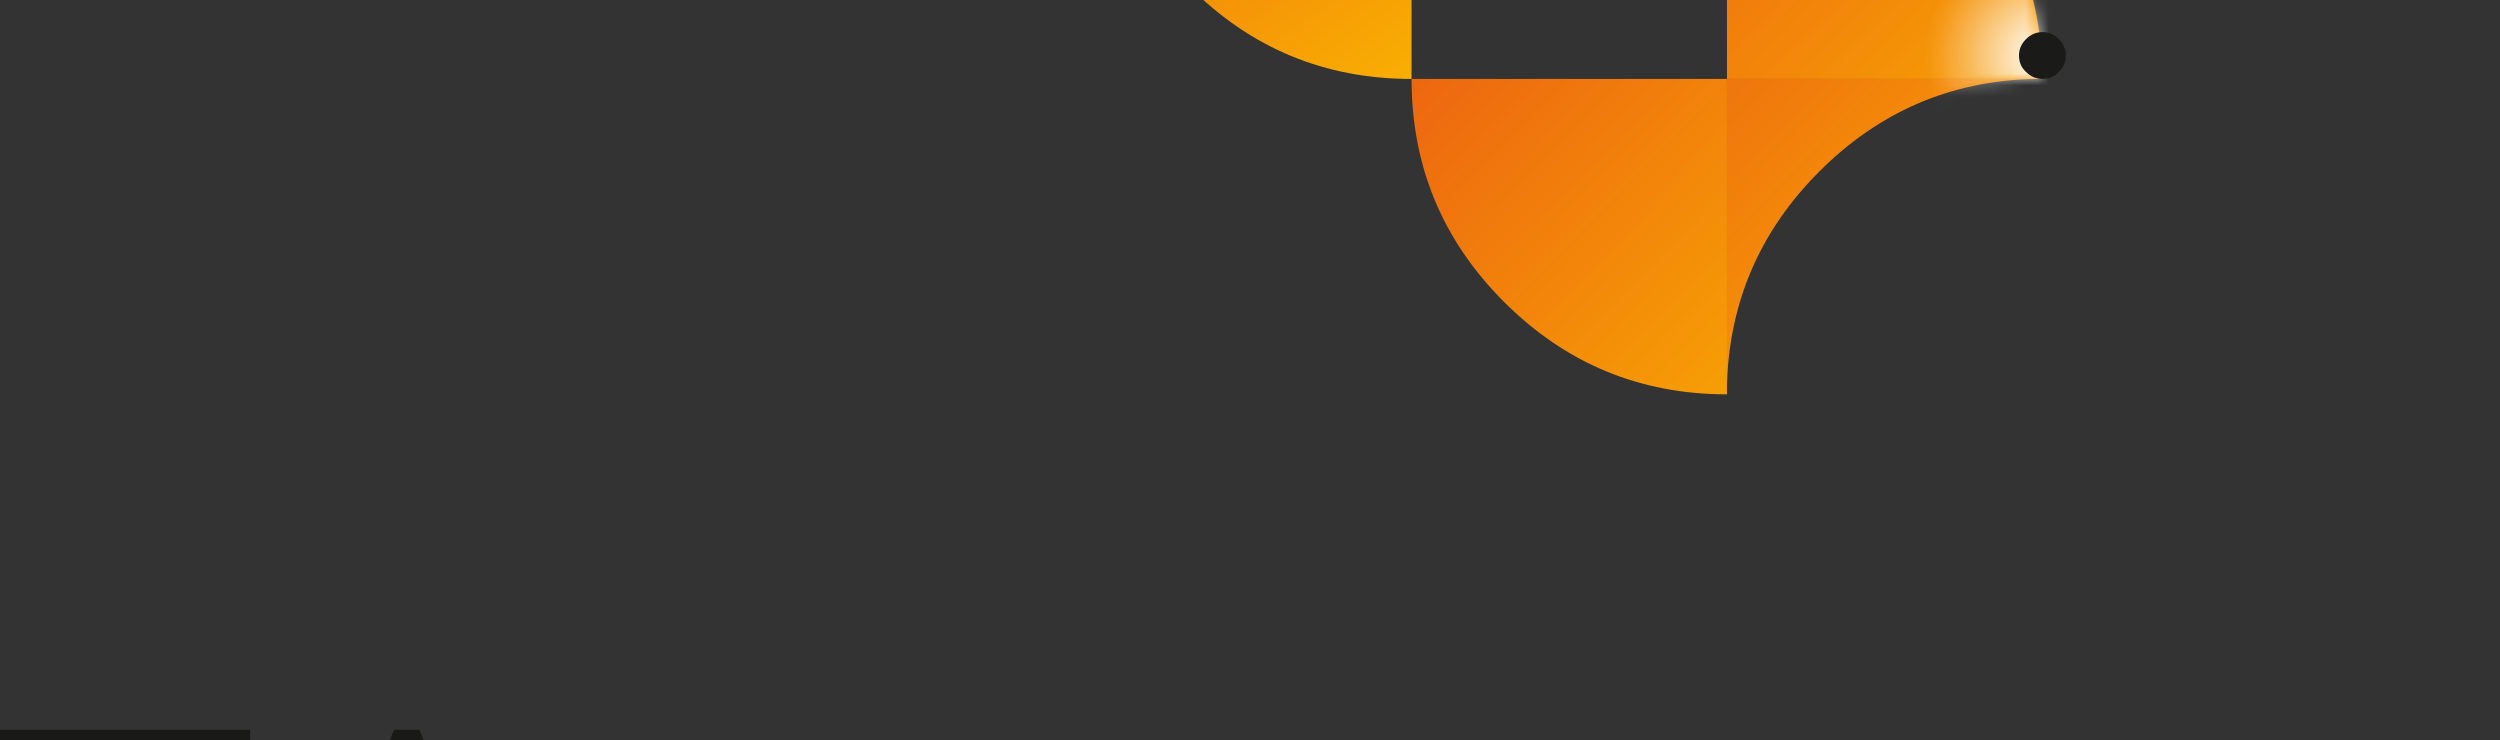 <svg xmlns="http://www.w3.org/2000/svg" version="1.1" xmlns:xlink="http://www.w3.org/1999/xlink" preserveAspectRatio="none" x="0px" y="0px" viewBox="0 0 358 106" id="el_nnknr6D6G"><rect x="0" y="0" width="358" height="106" fill="#333333" stroke="none"/><style>@-webkit-keyframes kf_el_7uMV5uh5Z9r_an_0v4sU9_lv{0%{-webkit-transform: translate(-0.001px, -0.019px) translate(0.001px, 0.019px) translate(200px, 0px);transform: translate(-0.001px, -0.019px) translate(0.001px, 0.019px) translate(200px, 0px);}13.33%{-webkit-transform: translate(-0.001px, -0.019px) translate(0.001px, 0.019px) translate(-15px, 0px);transform: translate(-0.001px, -0.019px) translate(0.001px, 0.019px) translate(-15px, 0px);}20%{-webkit-transform: translate(-0.001px, -0.019px) translate(0.001px, 0.019px) translate(-15px, 0px);transform: translate(-0.001px, -0.019px) translate(0.001px, 0.019px) translate(-15px, 0px);}40%{-webkit-transform: translate(-0.001px, -0.019px) translate(0.001px, 0.019px) translate(0px, 0px);transform: translate(-0.001px, -0.019px) translate(0.001px, 0.019px) translate(0px, 0px);}100%{-webkit-transform: translate(-0.001px, -0.019px) translate(0.001px, 0.019px) translate(0px, 0px);transform: translate(-0.001px, -0.019px) translate(0.001px, 0.019px) translate(0px, 0px);}}@keyframes kf_el_7uMV5uh5Z9r_an_0v4sU9_lv{0%{-webkit-transform: translate(-0.001px, -0.019px) translate(0.001px, 0.019px) translate(200px, 0px);transform: translate(-0.001px, -0.019px) translate(0.001px, 0.019px) translate(200px, 0px);}13.33%{-webkit-transform: translate(-0.001px, -0.019px) translate(0.001px, 0.019px) translate(-15px, 0px);transform: translate(-0.001px, -0.019px) translate(0.001px, 0.019px) translate(-15px, 0px);}20%{-webkit-transform: translate(-0.001px, -0.019px) translate(0.001px, 0.019px) translate(-15px, 0px);transform: translate(-0.001px, -0.019px) translate(0.001px, 0.019px) translate(-15px, 0px);}40%{-webkit-transform: translate(-0.001px, -0.019px) translate(0.001px, 0.019px) translate(0px, 0px);transform: translate(-0.001px, -0.019px) translate(0.001px, 0.019px) translate(0px, 0px);}100%{-webkit-transform: translate(-0.001px, -0.019px) translate(0.001px, 0.019px) translate(0px, 0px);transform: translate(-0.001px, -0.019px) translate(0.001px, 0.019px) translate(0px, 0px);}}@-webkit-keyframes kf_el_LsXDkQyBNey_an_m9zW8O8vP{0%{-webkit-transform: translate(0px, -0.011px) translate(0px, 0.011px) translate(-134px, 0px);transform: translate(0px, -0.011px) translate(0px, 0.011px) translate(-134px, 0px);}13.33%{-webkit-transform: translate(0px, -0.011px) translate(0px, 0.011px) translate(15px, 0px);transform: translate(0px, -0.011px) translate(0px, 0.011px) translate(15px, 0px);}20%{-webkit-transform: translate(0px, -0.011px) translate(0px, 0.011px) translate(15px, 0px);transform: translate(0px, -0.011px) translate(0px, 0.011px) translate(15px, 0px);}40%{-webkit-transform: translate(0px, -0.011px) translate(0px, 0.011px) translate(0px, 0px);transform: translate(0px, -0.011px) translate(0px, 0.011px) translate(0px, 0px);}100%{-webkit-transform: translate(0px, -0.011px) translate(0px, 0.011px) translate(0px, 0px);transform: translate(0px, -0.011px) translate(0px, 0.011px) translate(0px, 0px);}}@keyframes kf_el_LsXDkQyBNey_an_m9zW8O8vP{0%{-webkit-transform: translate(0px, -0.011px) translate(0px, 0.011px) translate(-134px, 0px);transform: translate(0px, -0.011px) translate(0px, 0.011px) translate(-134px, 0px);}13.33%{-webkit-transform: translate(0px, -0.011px) translate(0px, 0.011px) translate(15px, 0px);transform: translate(0px, -0.011px) translate(0px, 0.011px) translate(15px, 0px);}20%{-webkit-transform: translate(0px, -0.011px) translate(0px, 0.011px) translate(15px, 0px);transform: translate(0px, -0.011px) translate(0px, 0.011px) translate(15px, 0px);}40%{-webkit-transform: translate(0px, -0.011px) translate(0px, 0.011px) translate(0px, 0px);transform: translate(0px, -0.011px) translate(0px, 0.011px) translate(0px, 0px);}100%{-webkit-transform: translate(0px, -0.011px) translate(0px, 0.011px) translate(0px, 0px);transform: translate(0px, -0.011px) translate(0px, 0.011px) translate(0px, 0px);}}@-webkit-keyframes kf_el_mqxqyX3VZ6_an_DGqZvtpEh{0%{-webkit-transform: translate(0px, 0px) translate(0px, 0px) translate(0px, -81px);transform: translate(0px, 0px) translate(0px, 0px) translate(0px, -81px);}20%{-webkit-transform: translate(0px, 0px) translate(0px, 0px) translate(0px, -81px);transform: translate(0px, 0px) translate(0px, 0px) translate(0px, -81px);}40%{-webkit-transform: translate(0px, 0px) translate(0px, 0px) translate(0px, 0px);transform: translate(0px, 0px) translate(0px, 0px) translate(0px, 0px);}100%{-webkit-transform: translate(0px, 0px) translate(0px, 0px) translate(0px, 0px);transform: translate(0px, 0px) translate(0px, 0px) translate(0px, 0px);}}@keyframes kf_el_mqxqyX3VZ6_an_DGqZvtpEh{0%{-webkit-transform: translate(0px, 0px) translate(0px, 0px) translate(0px, -81px);transform: translate(0px, 0px) translate(0px, 0px) translate(0px, -81px);}20%{-webkit-transform: translate(0px, 0px) translate(0px, 0px) translate(0px, -81px);transform: translate(0px, 0px) translate(0px, 0px) translate(0px, -81px);}40%{-webkit-transform: translate(0px, 0px) translate(0px, 0px) translate(0px, 0px);transform: translate(0px, 0px) translate(0px, 0px) translate(0px, 0px);}100%{-webkit-transform: translate(0px, 0px) translate(0px, 0px) translate(0px, 0px);transform: translate(0px, 0px) translate(0px, 0px) translate(0px, 0px);}}#el_nnknr6D6G *{-webkit-animation-duration: 5s;animation-duration: 5s;-webkit-animation-iteration-count: infinite;animation-iteration-count: infinite;-webkit-animation-timing-function: cubic-bezier(0, 0, 1, 1);animation-timing-function: cubic-bezier(0, 0, 1, 1);}#el_mqxqyX3VZ6{-webkit-transform: matrix(, 1.676,, 0,, 0,, 1.676,, 157.05,2.05);transform: matrix(, 1.676,, 0,, 0,, 1.676,, 157.05,2.05);}#el_v5W3tR85uD{-webkit-transform: matrix(, 1,, 0,, 0,, 1,, -93.75,0);transform: matrix(, 1,, 0,, 0,, 1,, -93.75,0);}#el_o4auLqbUxl{-webkit-transform: matrix(, 1,, 0,, 0,, 1,, -93.75,0);transform: matrix(, 1,, 0,, 0,, 1,, -93.75,0);}#el_QELk9wMz0L{-webkit-transform: matrix(, 1,, 0,, 0,, 1,, -93.75,0);transform: matrix(, 1,, 0,, 0,, 1,, -93.75,0);}#el_t01dDsD_Si{-webkit-transform: matrix(, 1,, 0,, 0,, 1,, -93.75,0);transform: matrix(, 1,, 0,, 0,, 1,, -93.75,0);}#el_YQ-WhEqyiB{-webkit-transform: matrix(, 1,, 0,, 0,, 1,, -93.75,0);transform: matrix(, 1,, 0,, 0,, 1,, -93.75,0);}#el_0AahjtcEQQ{-webkit-transform: matrix(, 1,, 0,, 0,, 1,, -93.75,0);transform: matrix(, 1,, 0,, 0,, 1,, -93.75,0);}#el_Jttqx3bSyy{-webkit-transform: matrix(, 1,, 0,, 0,, 1,, -93.75,0);transform: matrix(, 1,, 0,, 0,, 1,, -93.75,0);}#el_CR7HrRRZcu3{-webkit-transform: matrix(, 1,, 0,, 0,, 1,, 53.85,26.9);transform: matrix(, 1,, 0,, 0,, 1,, 53.85,26.9);}#el_5euVJ70V1ij{-webkit-transform: matrix(, 1,, 0,, 0,, 1,, 0,0);transform: matrix(, 1,, 0,, 0,, 1,, 0,0);}#el_iqapRgJdVAm{-webkit-transform: matrix(, 1,, 0,, 0,, 1,, -93.75,0);transform: matrix(, 1,, 0,, 0,, 1,, -93.75,0);}#el_LsXDkQyBNey{-webkit-transform: matrix(, 1.676,, 0,, 0,, 1.676,, 0.3,104.5);transform: matrix(, 1.676,, 0,, 0,, 1.676,, 0.3,104.5);}#el__2iNF0-r-8M{-webkit-transform: matrix(, 1,, 0,, 0,, 1,, 0,-63.1);transform: matrix(, 1,, 0,, 0,, 1,, 0,-63.1);}#el_i-IKVUcu_bz{-webkit-transform: matrix(, 1,, 0,, 0,, 1,, 0,-63.1);transform: matrix(, 1,, 0,, 0,, 1,, 0,-63.1);}#el_yWfYmLx2YTl{-webkit-transform: matrix(, 1,, 0,, 0,, 1,, 0,-63.1);transform: matrix(, 1,, 0,, 0,, 1,, 0,-63.1);}#el_TEKOBqjaZxA{-webkit-transform: matrix(, 1,, 0,, 0,, 1,, 0,-63.1);transform: matrix(, 1,, 0,, 0,, 1,, 0,-63.1);}#el_7uMV5uh5Z9r{-webkit-transform: matrix(, 1.676,, 0,, 0,, 1.676,, 264.65,103.5);transform: matrix(, 1.676,, 0,, 0,, 1.676,, 264.65,103.5);}#el_MvJYX7zg3X-{-webkit-transform: matrix(, 1,, 0,, 0,, 1,, -158.7,-62.8);transform: matrix(, 1,, 0,, 0,, 1,, -158.7,-62.8);}#el_i73EbYzukoL{-webkit-transform: matrix(, 1,, 0,, 0,, 1,, -158.7,-62.8);transform: matrix(, 1,, 0,, 0,, 1,, -158.7,-62.8);}#el_17-wspyxQNn{-webkit-transform: matrix(, 1,, 0,, 0,, 1,, -158.7,-62.8);transform: matrix(, 1,, 0,, 0,, 1,, -158.7,-62.8);}#el_UPQ2ii5wCEY{-webkit-transform: matrix(, 1,, 0,, 0,, 1,, -158.7,-62.8);transform: matrix(, 1,, 0,, 0,, 1,, -158.7,-62.8);}#el_nMo0PtTDTCq{-webkit-transform: matrix(, 1,, 0,, 0,, 1,, -158.7,-62.8);transform: matrix(, 1,, 0,, 0,, 1,, -158.7,-62.8);}#el_LsXDkQyBNey_an_4ji72uigE{-webkit-transform: translate(0px, -0.011px) translate(0px, 0.011px) translate(-134px, 0px);transform: translate(0px, -0.011px) translate(0px, 0.011px) translate(-134px, 0px);}#el_7uMV5uh5Z9r_an_robiaOesj{-webkit-transform: translate(-0.001px, -0.019px) translate(0.001px, 0.019px) translate(200px, 0px);transform: translate(-0.001px, -0.019px) translate(0.001px, 0.019px) translate(200px, 0px);}#el_mqxqyX3VZ6_an_NAcN54oEn{-webkit-transform: translate(0px, 0px) translate(0px, 0px) translate(0px, -81px);transform: translate(0px, 0px) translate(0px, 0px) translate(0px, -81px);}#el_fcNMeXGVQRK_an_CESV0YALl{-webkit-transform: translate(241.8px, 63.05px) translate(-241.8px, -63.05px) translate(0px, -15px);transform: translate(241.8px, 63.05px) translate(-241.8px, -63.05px) translate(0px, -15px);}#el_PesPLKRnQtG_an_NVAzSM_O6{-webkit-transform: translate(158.699px, 62.781px) translate(-158.699px, -62.781px) translate(0px, -15px);transform: translate(158.699px, 62.781px) translate(-158.699px, -62.781px) translate(0px, -15px);}#el_mqxqyX3VZ6_an_DGqZvtpEh{-webkit-animation-fill-mode: backwards;animation-fill-mode: backwards;-webkit-transform: translate(0px, 0px) translate(0px, 0px) translate(0px, -81px);transform: translate(0px, 0px) translate(0px, 0px) translate(0px, -81px);-webkit-animation-name: kf_el_mqxqyX3VZ6_an_DGqZvtpEh;animation-name: kf_el_mqxqyX3VZ6_an_DGqZvtpEh;-webkit-animation-timing-function: cubic-bezier(0, 0, 1, 1);animation-timing-function: cubic-bezier(0, 0, 1, 1);}#el_LsXDkQyBNey_an_m9zW8O8vP{-webkit-animation-fill-mode: backwards;animation-fill-mode: backwards;-webkit-transform: translate(0px, -0.011px) translate(0px, 0.011px) translate(-134px, 0px);transform: translate(0px, -0.011px) translate(0px, 0.011px) translate(-134px, 0px);-webkit-animation-name: kf_el_LsXDkQyBNey_an_m9zW8O8vP;animation-name: kf_el_LsXDkQyBNey_an_m9zW8O8vP;-webkit-animation-timing-function: cubic-bezier(0, 0, 1, 1);animation-timing-function: cubic-bezier(0, 0, 1, 1);}#el_7uMV5uh5Z9r_an_0v4sU9_lv{-webkit-animation-fill-mode: backwards;animation-fill-mode: backwards;-webkit-transform: translate(-0.001px, -0.019px) translate(0.001px, 0.019px) translate(200px, 0px);transform: translate(-0.001px, -0.019px) translate(0.001px, 0.019px) translate(200px, 0px);-webkit-animation-name: kf_el_7uMV5uh5Z9r_an_0v4sU9_lv;animation-name: kf_el_7uMV5uh5Z9r_an_0v4sU9_lv;-webkit-animation-timing-function: cubic-bezier(0, 0, 1, 1);animation-timing-function: cubic-bezier(0, 0, 1, 1);}</style>
<defs>
<linearGradient id="Gradient_1" gradientUnits="userSpaceOnUse" x1="171.738" y1="82.325" x2="118.062" y2="29.975" spreadMethod="pad">
<stop offset="0%" stop-color="#FBBA00"/>

<stop offset="100%" stop-color="#E94C15"/>
</linearGradient>

<linearGradient id="Gradient_2" gradientUnits="userSpaceOnUse" x1="178.638" y1="89.375" x2="124.963" y2="37.025" spreadMethod="pad">
<stop offset="0%" stop-color="#FBBA00"/>

<stop offset="100%" stop-color="#E94C15"/>
</linearGradient>

<linearGradient id="Gradient_3" gradientUnits="userSpaceOnUse" x1="172.088" y1="82.675" x2="118.412" y2="30.325" spreadMethod="pad">
<stop offset="0%" stop-color="#FBBA00"/>

<stop offset="100%" stop-color="#E94C15"/>
</linearGradient>

<linearGradient id="Gradient_4" gradientUnits="userSpaceOnUse" x1="132.162" y1="53.675" x2="98.138" y2="3.825" spreadMethod="pad">
<stop offset="0%" stop-color="#FBBA00"/>

<stop offset="100%" stop-color="#E94C15"/>
</linearGradient>

<linearGradient id="Gradient_5" gradientUnits="userSpaceOnUse" x1="119.612" y1="45.125" x2="85.587" y2="-4.725" spreadMethod="pad">
<stop offset="0%" stop-color="#FBBA00"/>

<stop offset="100%" stop-color="#E94C15"/>
</linearGradient>

<radialGradient id="Gradient_6" gradientUnits="userSpaceOnUse" cx="0" cy="0" r="11.537" fx="0" fy="0" gradientTransform="matrix( 1, 0, 0, 1, 26.95,24.95) " spreadMethod="pad">
<stop offset="0%" stop-color="#FFFFFF"/>

<stop offset="23.137%" stop-color="#FFFFFF" stop-opacity="0.71"/>

<stop offset="54.118%" stop-color="#FFFFFF" stop-opacity="0.329"/>

<stop offset="76.078%" stop-color="#FFFFFF" stop-opacity="0.086"/>

<stop offset="87.059%" stop-color="#FFFFFF" stop-opacity="0"/>
</radialGradient>

<g id="Symbol_2_0_Layer0_0_FILL">
<path fill="#191917" stroke="none" d="&#10;M 147.6 27.95&#10;L 155 27.95&#10;Q 155 24.9 152.85 22.7 150.7 20.55 147.6 20.55&#10;L 147.6 27.95 Z"/>
</g>

<g id="Symbol_2_0_Layer0_1_FILL">
<path fill="url(#Gradient_1)" stroke="none" d="&#10;M 174.55 53.85&#10;Q 174.55 42.7 166.65 34.8 158.75 26.9 147.6 26.9&#10;L 147.6 53.85 174.55 53.85 Z"/>
</g>

<g id="Symbol_2_0_Layer0_2_FILL">
<path fill="#1A1A18" stroke="none" d="&#10;M 163.15 44.3&#10;Q 164 44.3 164.6 43.7 165.15 43.15 165.15 42.3 165.15 41.45 164.6 40.9 164 40.3 163.15 40.3 162.35 40.3 161.75 40.9 161.15 41.5 161.15 42.3 161.15 43.15 161.75 43.7 162.35 44.3 163.15 44.3 Z"/>
</g>

<g id="Symbol_2_0_Layer0_3_FILL">
<path fill="url(#Gradient_2)" stroke="none" d="&#10;M 147.6 80.1&#10;Q 147.847 69.403 155.5 61.75 163.153 54.097 173.85 53.85&#10;L 147.6 53.85 147.6 80.1 Z"/>
</g>

<g id="Symbol_2_0_Layer0_4_FILL">
<path fill="url(#Gradient_3)" stroke="none" d="&#10;M 147.6 80.8&#10;L 147.6 53.85 120.65 53.85&#10;Q 120.65 65 128.55 72.9 136.45 80.8 147.6 80.8 Z"/>
</g>

<g id="Symbol_2_0_Layer0_5_FILL">
<path fill="url(#Gradient_4)" stroke="none" d="&#10;M 120.65 26.9&#10;L 93.75 26.9&#10;Q 93.75 38.05 101.65 45.95 109.5 53.85 120.65 53.85&#10;L 120.65 26.9 Z"/>
</g>

<g id="Symbol_2_0_Layer0_6_FILL">
<path fill="url(#Gradient_5)" stroke="none" d="&#10;M 93.75 26.9&#10;L 120.65 26.9&#10;Q 120.65 15.75 112.75 7.9 104.9 0 93.75 0&#10;L 93.75 26.9 Z"/>
</g>

<g id="Mask_RZ_Datagerry_RGB_svg_Ebene_1__Clip_Group__0_2_MASK_0_FILL">
<path fill="#FFFFFF" stroke="none" d="&#10;M 7.9 34.85&#10;Q 15.8 26.95 26.95 26.95 26.95 15.8 19.05 7.9 11.2 0 0 0&#10;L 0 53.2&#10;Q 0.247 42.503 7.9 34.85 Z"/>
</g>

<g id="RZ_Datagerry_RGB_svg_Ebene_1__Clip_Group__0_Layer2_0_MEMBER_0_FILL">
<path fill="url(#Gradient_6)" stroke="none" d="&#10;M 26.95 13.4&#10;Q 22.15 13.4 18.8 16.8 15.4 20.2 15.4 24.95 15.4 29.75 18.8 33.15 22.15 36.5 26.95 36.5 31.7 36.5 35.1 33.15 38.5 29.75 38.5 24.95 38.5 20.2 35.1 16.8 31.7 13.4 26.95 13.4 Z"/>
</g>

<g id="Symbol_2_0_Layer0_8_FILL">
<path fill="#1A1A18" stroke="none" d="&#10;M 174.55 49.85&#10;Q 173.75 49.85 173.15 50.45 172.55 51.05 172.55 51.85 172.55 52.7 173.15 53.25 173.75 53.85 174.55 53.85 175.4 53.85 175.95 53.25 176.55 52.7 176.55 51.85 176.55 51.05 175.95 50.45 175.4 49.85 174.55 49.85 Z"/>
</g>

<g id="Data_0_Layer0_0_FILL">
<path fill="#191918" stroke="none" d="&#10;M 29.7 69.45&#10;Q 27.05 66.4 23.3 64.8 18.9 62.95 14.3 63.1&#10;L 0 63.1 0 106.6 14.25 106.6&#10;Q 18.55 106.7 22.75 105.05 26.6 103.5 29.25 100.6 32 97.65 33.35 93.75 34.85 89.4 34.85 84.8 34.85 80.55 33.55 76.35 32.35 72.55 29.7 69.45&#10;M 21.95 66.95&#10;Q 25.1 68.25 27.55 70.95 29.85 73.5 31.05 77.05 32.3 80.9 32.2 84.8 32.3 88.65 31.05 92.5 30 95.95 27.65 98.65 25.3 101.3 22.05 102.65 18.35 104.25 14.3 104.15&#10;L 2.6 104.15 2.6 65.5 14.3 65.5&#10;Q 18.4 65.5 21.95 66.95 Z"/>
</g>

<g id="Data_0_Layer0_1_FILL">
<path fill="#191918" stroke="none" d="&#10;M 53.95 63.1&#10;L 51.75 63.1 33 106.6 35.85 106.6 42.2 91.75 63.45 91.75 69.8 106.6 72.6 106.6 53.95 63.1&#10;M 52.8 66.65&#10;L 62.6 89.45 43 89.45 52.8 66.65 Z"/>
</g>

<g id="Data_0_Layer0_2_FILL">
<path fill="#191918" stroke="none" d="&#10;M 101.15 65.5&#10;L 101.15 63.1 66.3 63.1 66.3 65.5 82.4 65.5 82.4 106.6 85 106.6 85 65.5 101.15 65.5 Z"/>
</g>

<g id="Data_0_Layer0_3_FILL">
<path fill="#191918" stroke="none" d="&#10;M 115.6 63.1&#10;L 113.45 63.1 94.7 106.6 97.55 106.6 103.95 91.75 125.2 91.75 131.55 106.6 134.35 106.6 115.6 63.1&#10;M 104.7 89.45&#10;L 114.5 66.65 124.25 89.45 104.7 89.45 Z"/>
</g>

<g id="Symbol_1_0_Layer0_0_FILL">
<path fill="#191917" stroke="none" d="&#10;M 197.85 72.3&#10;Q 195.5 67.8 191 65.3 186.55 63 181.5 62.8 176.5 62.6 171.8 64.5 165.8 67.05 162.2 72.55 158.65 78.05 158.7 84.55 158.65 89.3 160.35 93.65 161.85 97.55 164.85 100.7 167.7 103.7 171.5 105.3 175.4 106.9 179.6 106.9 186.05 106.9 190.7 102.7&#10;L 190.7 106.6 199.45 106.6 199.45 83.6 182.35 83.6 182.35 91.35 190.7 91.35 190.7 92.35&#10;Q 186.2 97.55 180.45 97.55 178.2 97.6 175.95 96.65 173.9 95.65 172.4 94 170.85 92.1 170.1 90 169.25 87.65 169.25 84.9 169.25 82.3 170.05 79.9 170.75 77.65 172.25 75.85 173.6 74.15 175.65 73.15 177.7 72.1 180.05 72.15 183.25 72.15 185.9 73.7 188.6 75.35 190 78.1&#10;L 190.15 78.4 197.95 72.5 197.85 72.3 Z"/>
</g>

<g id="Symbol_1_0_Layer0_1_FILL">
<path fill="#191917" stroke="none" d="&#10;M 235.65 72.3&#10;L 235.65 63.1 205.5 63.1 205.5 106.6 236.25 106.6 236.25 97.4 215.9 97.4 215.9 88.75 232.9 88.75 232.9 80.15 215.9 80.15 215.9 72.3 235.65 72.3 Z"/>
</g>

<g id="Symbol_1_0_Layer0_2_FILL">
<path fill="#191917" stroke="none" d="&#10;M 274.65 72.5&#10;Q 273.6 69.85 271.65 67.75 269.75 65.65 267.15 64.4 264.45 63.05 261.4 63.05&#10;L 241.8 63.05 241.8 106.6 252.2 106.6 252.2 92.75 258.3 92.75 266.5 106.5 266.55 106.6 278.35 106.6 268.8 90.45&#10;Q 270.45 89.45 271.55 88.3 272.85 87.1 273.85 85.3 274.65 83.8 275.25 81.8 275.75 79.65 275.75 77.85 275.75 75.15 274.65 72.5&#10;M 252.2 72.3&#10;L 260.75 72.3&#10;Q 262.55 72.4 263.75 73.8 265.25 75.6 265.15 77.9 265.25 80.2 263.95 82 262.9 83.55 261.1 83.55&#10;L 252.25 83.55 252.2 72.3 Z"/>
</g>

<g id="Symbol_1_0_Layer0_3_FILL">
<path fill="#191917" stroke="none" d="&#10;M 315.25 72.5&#10;Q 314.2 69.85 312.25 67.75 310.2 65.55 307.75 64.4 305.05 63.05 302 63.05&#10;L 282.4 63.05 282.4 106.6 292.85 106.6 292.85 92.75 298.95 92.75 307.1 106.5 307.2 106.6 318.95 106.6 309.4 90.45&#10;Q 311.05 89.45 312.15 88.3 313.4 87.1 314.4 85.3 315.25 83.85 315.85 81.8 316.35 79.95 316.35 77.85 316.35 75.15 315.25 72.5&#10;M 292.8 72.3&#10;L 301.35 72.3&#10;Q 303.25 72.4 304.35 73.8 305.9 75.6 305.75 77.9 305.85 80.2 304.55 82 303.5 83.55 301.7 83.55&#10;L 292.85 83.55 292.8 72.3 Z"/>
</g>

<g id="Symbol_1_0_Layer0_4_FILL">
<path fill="#191917" stroke="none" d="&#10;M 358.45 63.1&#10;L 347 63.1 337.8 82.5 328.7 63.1 317.3 63.1 332.55 91.65 332.55 106.6 342.95 106.6 342.95 91.75 358.45 63.1 Z"/>
</g>
</defs>

<g id="el_mqxqyX3VZ6_an_DGqZvtpEh" data-animator-group="true" data-animator-type="0"><g id="el_mqxqyX3VZ6">
<g id="el_v5W3tR85uD">
<use xlink:href="#Symbol_2_0_Layer0_0_FILL" id="el_OcBQa-Ibw-"/>
</g>

<g id="el_o4auLqbUxl">
<use xlink:href="#Symbol_2_0_Layer0_1_FILL" id="el_yhnvbXK0Om"/>
</g>

<g id="el_QELk9wMz0L">
<use xlink:href="#Symbol_2_0_Layer0_2_FILL" id="el_Dgp2zJlGyG"/>
</g>

<g id="el_t01dDsD_Si">
<use xlink:href="#Symbol_2_0_Layer0_3_FILL" id="el_-L41hJFwnS"/>
</g>

<g id="el_YQ-WhEqyiB">
<use xlink:href="#Symbol_2_0_Layer0_4_FILL" id="el_2OkRVFo3S3"/>
</g>

<g id="el_0AahjtcEQQ">
<use xlink:href="#Symbol_2_0_Layer0_5_FILL" id="el_VKYINc9jRC"/>
</g>

<g id="el_Jttqx3bSyy">
<use xlink:href="#Symbol_2_0_Layer0_6_FILL" id="el_VT3NgUgoaT"/>
</g>

<g id="el_CR7HrRRZcu3">
<mask id="Mask_Mask_1">
<g transform="matrix( 1, 0, 0, 1, 0,0) ">
<use xlink:href="#Mask_RZ_Datagerry_RGB_svg_Ebene_1__Clip_Group__0_2_MASK_0_FILL"/>
</g>
</mask>

<g mask="url(#Mask_Mask_1)" id="el_JVejTIeBCHS">
<g id="el_5euVJ70V1ij">
<use xlink:href="#RZ_Datagerry_RGB_svg_Ebene_1__Clip_Group__0_Layer2_0_MEMBER_0_FILL" id="el_IliiDMS6l7Q"/>
</g>
</g>
</g>

<g id="el_iqapRgJdVAm">
<use xlink:href="#Symbol_2_0_Layer0_8_FILL" id="el_rJruYMjjZCF"/>
</g>
</g></g>

<g id="el_LsXDkQyBNey_an_m9zW8O8vP" data-animator-group="true" data-animator-type="0"><g id="el_LsXDkQyBNey">
<g id="el__2iNF0-r-8M">
<use xlink:href="#Data_0_Layer0_0_FILL" id="el_CqYrY0-7DIf"/>
</g>

<g id="el_i-IKVUcu_bz">
<use xlink:href="#Data_0_Layer0_1_FILL" id="el_2XbzQVBMX2p"/>
</g>

<g id="el_yWfYmLx2YTl">
<use xlink:href="#Data_0_Layer0_2_FILL" id="el_-4_oat0tTPP"/>
</g>

<g id="el_TEKOBqjaZxA">
<use xlink:href="#Data_0_Layer0_3_FILL" id="el_SDB_rgE01xD"/>
</g>
</g></g>

<g id="el_7uMV5uh5Z9r_an_0v4sU9_lv" data-animator-group="true" data-animator-type="0"><g id="el_7uMV5uh5Z9r">
<g id="el_MvJYX7zg3X-">
<use xlink:href="#Symbol_1_0_Layer0_0_FILL" id="el_PesPLKRnQtG"/>
</g>

<g id="el_i73EbYzukoL">
<use xlink:href="#Symbol_1_0_Layer0_1_FILL" id="el_BrokO4YsYQg"/>
</g>

<g id="el_17-wspyxQNn">
<use xlink:href="#Symbol_1_0_Layer0_2_FILL" id="el_fcNMeXGVQRK"/>
</g>

<g id="el_UPQ2ii5wCEY">
<use xlink:href="#Symbol_1_0_Layer0_3_FILL" id="el__BifwOeu3PV"/>
</g>

<g id="el_nMo0PtTDTCq">
<use xlink:href="#Symbol_1_0_Layer0_4_FILL" id="el_K0CysSb18gp"/>
</g>
</g></g>
</svg>